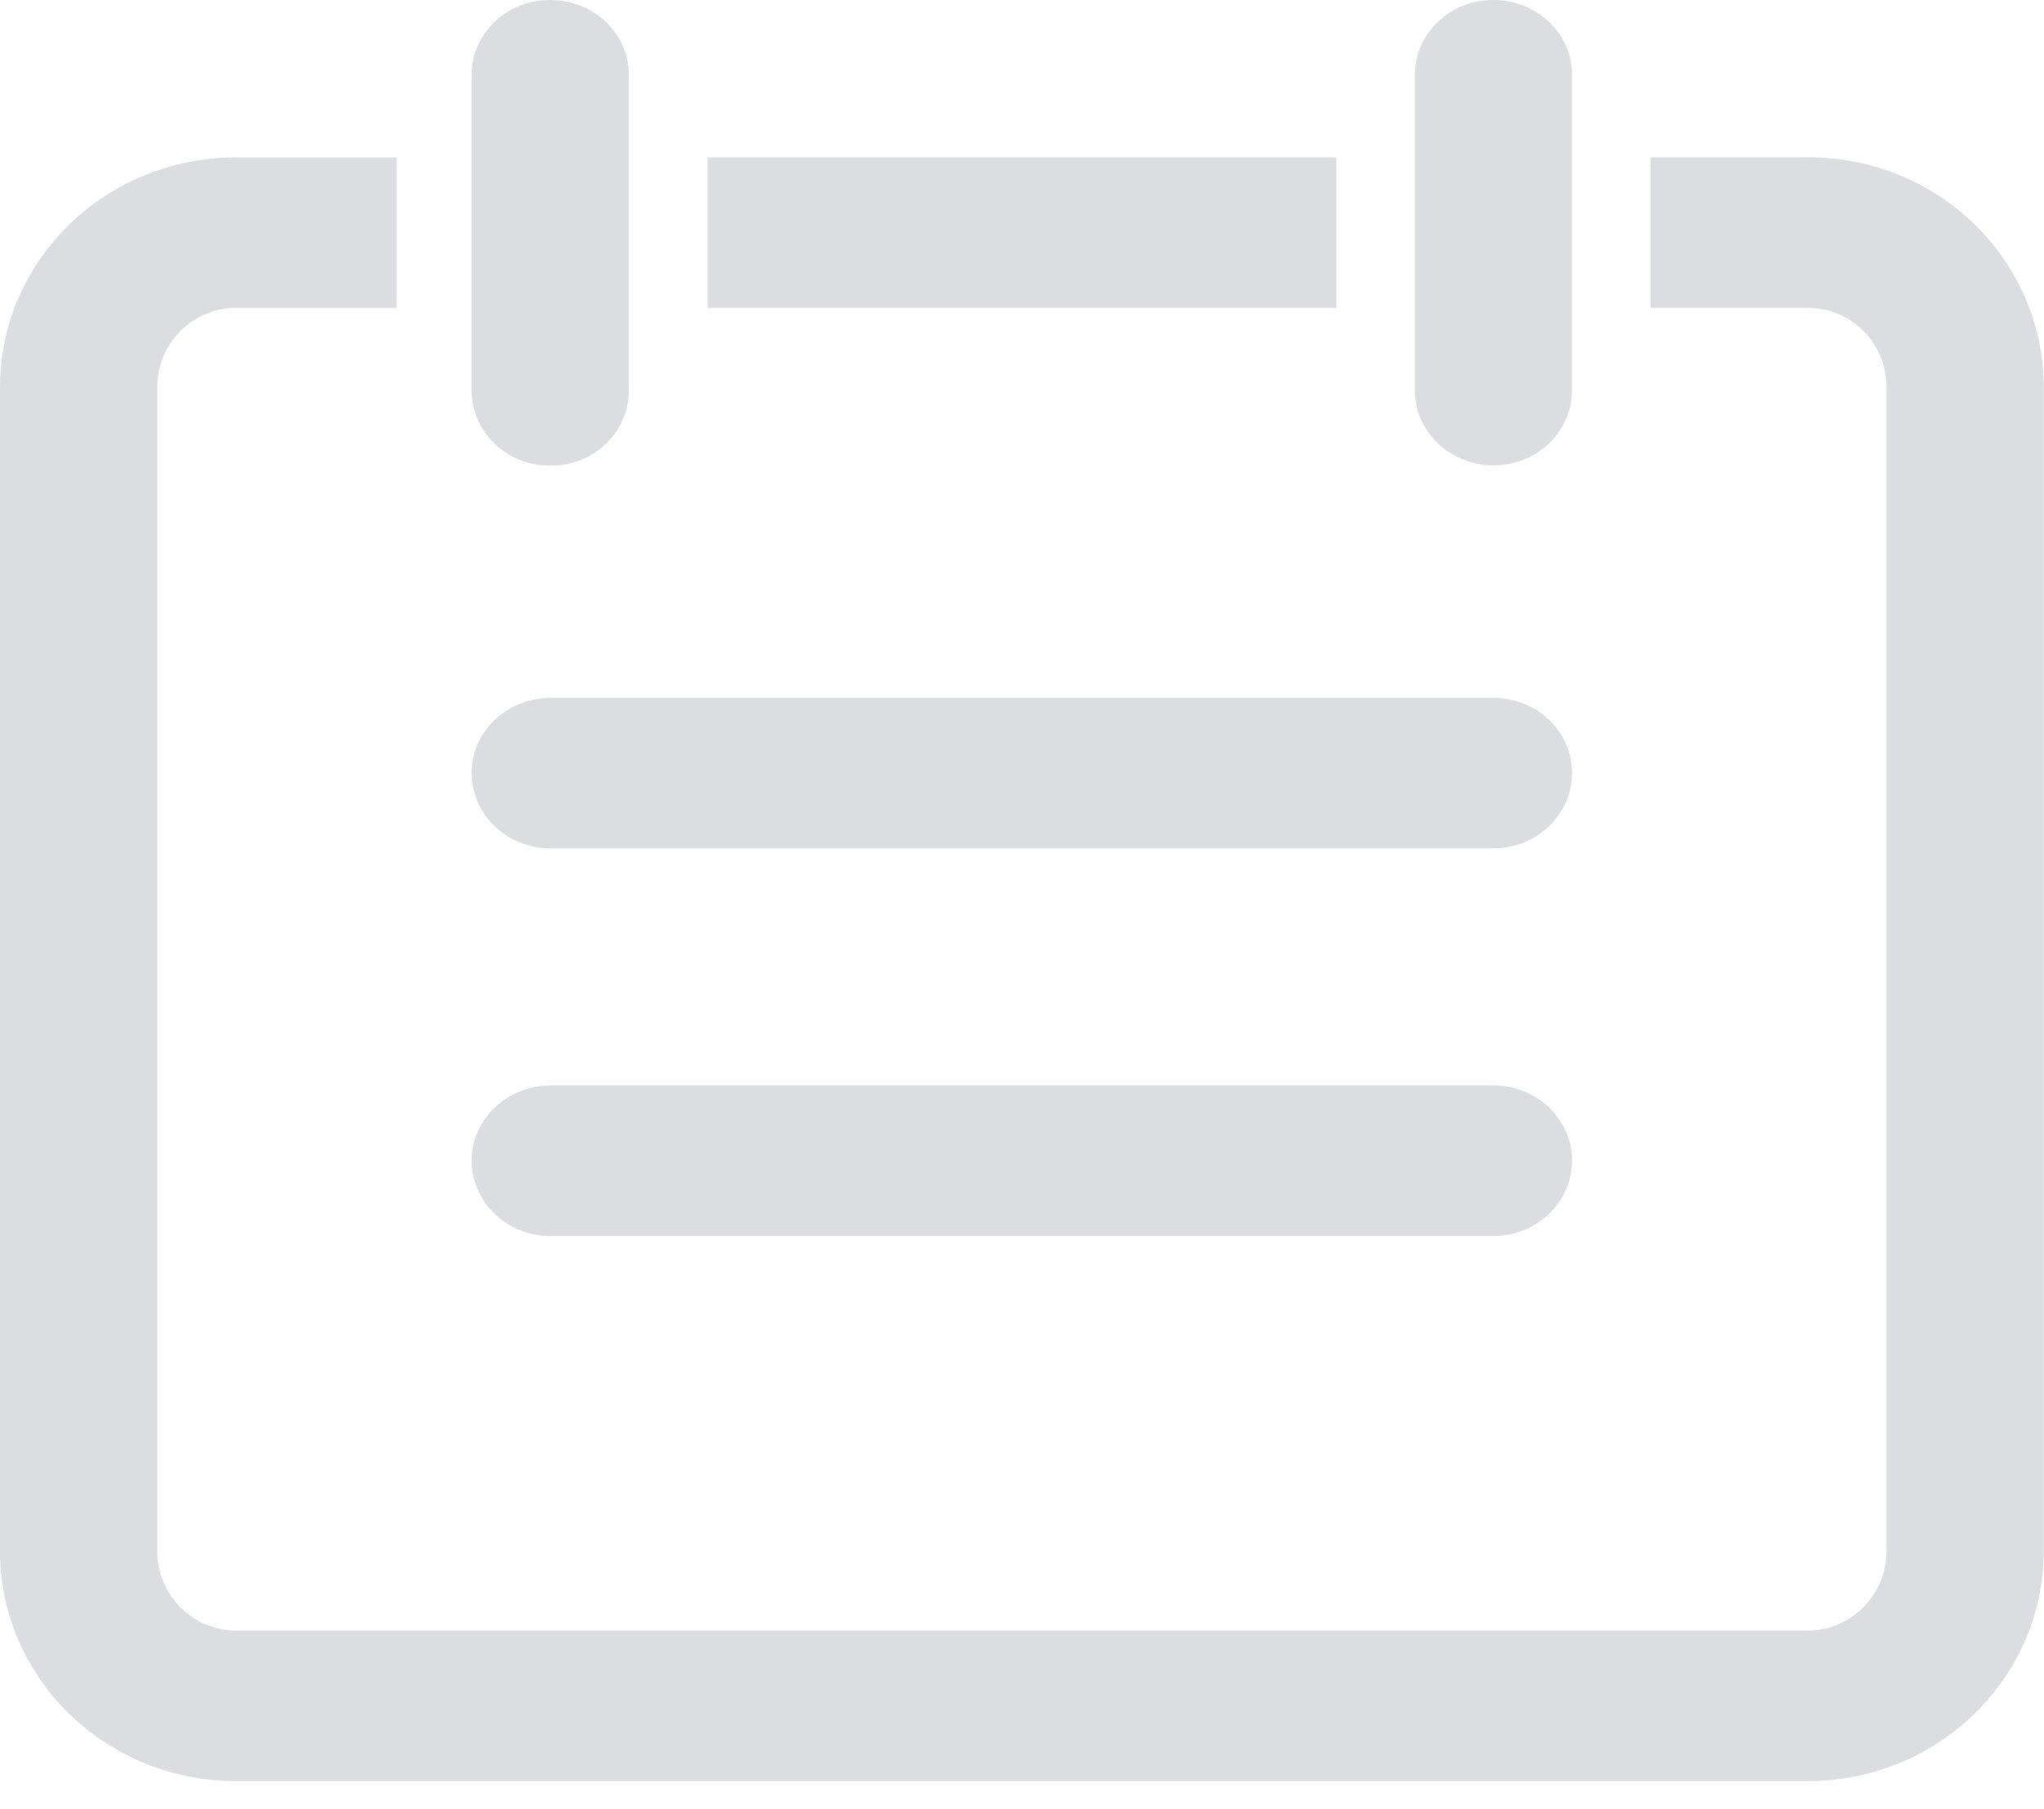 <?xml version="1.0" encoding="UTF-8"?>
<svg width="26px" height="23px" viewBox="0 0 26 23" version="1.1" xmlns="http://www.w3.org/2000/svg" xmlns:xlink="http://www.w3.org/1999/xlink">
    <!-- Generator: Sketch 52.2 (67145) - http://www.bohemiancoding.com/sketch -->
    <title>16.icon_calendar</title>
    <desc>Created with Sketch.</desc>
    <g id="16.icon_calendar" stroke="none" stroke-width="1" fill="none" fill-rule="evenodd" opacity="0.2">
        <g fill="#525768" fill-rule="nonzero" id="Shape">
            <path d="M9,3.916 L16.998,3.916 L16.998,2.001 L8.999,2.001 L8.999,3.916 L9,3.916 Z M20.998,3.916 L23.004,3.916 C23.546,3.916 23.997,4.361 23.997,4.928 L23.997,19.722 C23.997,20.287 23.541,20.736 22.992,20.736 L3.005,20.736 C2.454,20.736 2,20.29 2,19.722 L2,4.928 C2,4.361 2.453,3.915 3.008,3.915 L5.045,3.915 L5.045,2.002 L3.008,2.002 C1.335,2.001 0,3.315 0,4.928 L0,19.722 C0,21.336 1.338,22.65 3.005,22.65 L22.992,22.65 C24.658,22.65 25.997,21.333 25.997,19.722 L25.997,4.928 C25.997,3.316 24.665,2.001 23.004,2.001 L20.997,2.001 L20.997,3.916 L20.998,3.916 Z M5.999,0.952 C6,0.697 6.106,0.454 6.294,0.275 C6.481,0.097 6.736,-0.002 7,4.77910535e-05 C7.551,4.77910535e-05 7.999,0.426 7.999,0.952 L7.999,4.97 C7.999,5.224 7.893,5.467 7.705,5.646 C7.518,5.825 7.264,5.924 7,5.921 C6.736,5.923 6.482,5.824 6.295,5.645 C6.107,5.467 6.001,5.224 5.999,4.97 L5.999,0.952 Z M17.998,0.952 C17.999,0.698 18.104,0.455 18.292,0.276 C18.479,0.097 18.733,-0.002 18.996,4.77910535e-05 C19.549,4.77910535e-05 19.996,0.426 19.996,0.95 L19.996,4.966 C19.995,5.22 19.889,5.463 19.701,5.642 C19.514,5.82 19.26,5.919 18.996,5.917 C18.733,5.918 18.48,5.819 18.292,5.641 C18.105,5.463 17.998,5.22 17.997,4.966 L17.997,0.95 L17.998,0.952 Z M5.999,9.83 C5.999,9.302 6.45,8.874 7.006,8.874 L18.991,8.874 C19.546,8.874 19.997,9.298 19.997,9.83 C19.996,10.086 19.889,10.33 19.701,10.51 C19.512,10.689 19.257,10.789 18.991,10.788 L7.006,10.788 C6.74,10.79 6.485,10.69 6.296,10.51 C6.107,10.331 6,10.086 5.999,9.83 Z M5.999,14.761 C5.999,14.233 6.45,13.803 7.006,13.803 L18.991,13.803 C19.546,13.803 19.997,14.229 19.997,14.761 C19.996,15.016 19.889,15.261 19.701,15.44 C19.512,15.62 19.257,15.72 18.991,15.718 L7.006,15.718 C6.74,15.72 6.485,15.621 6.296,15.441 C6.107,15.261 6,15.016 5.999,14.761 Z"></path>
        </g>
    </g>
</svg>